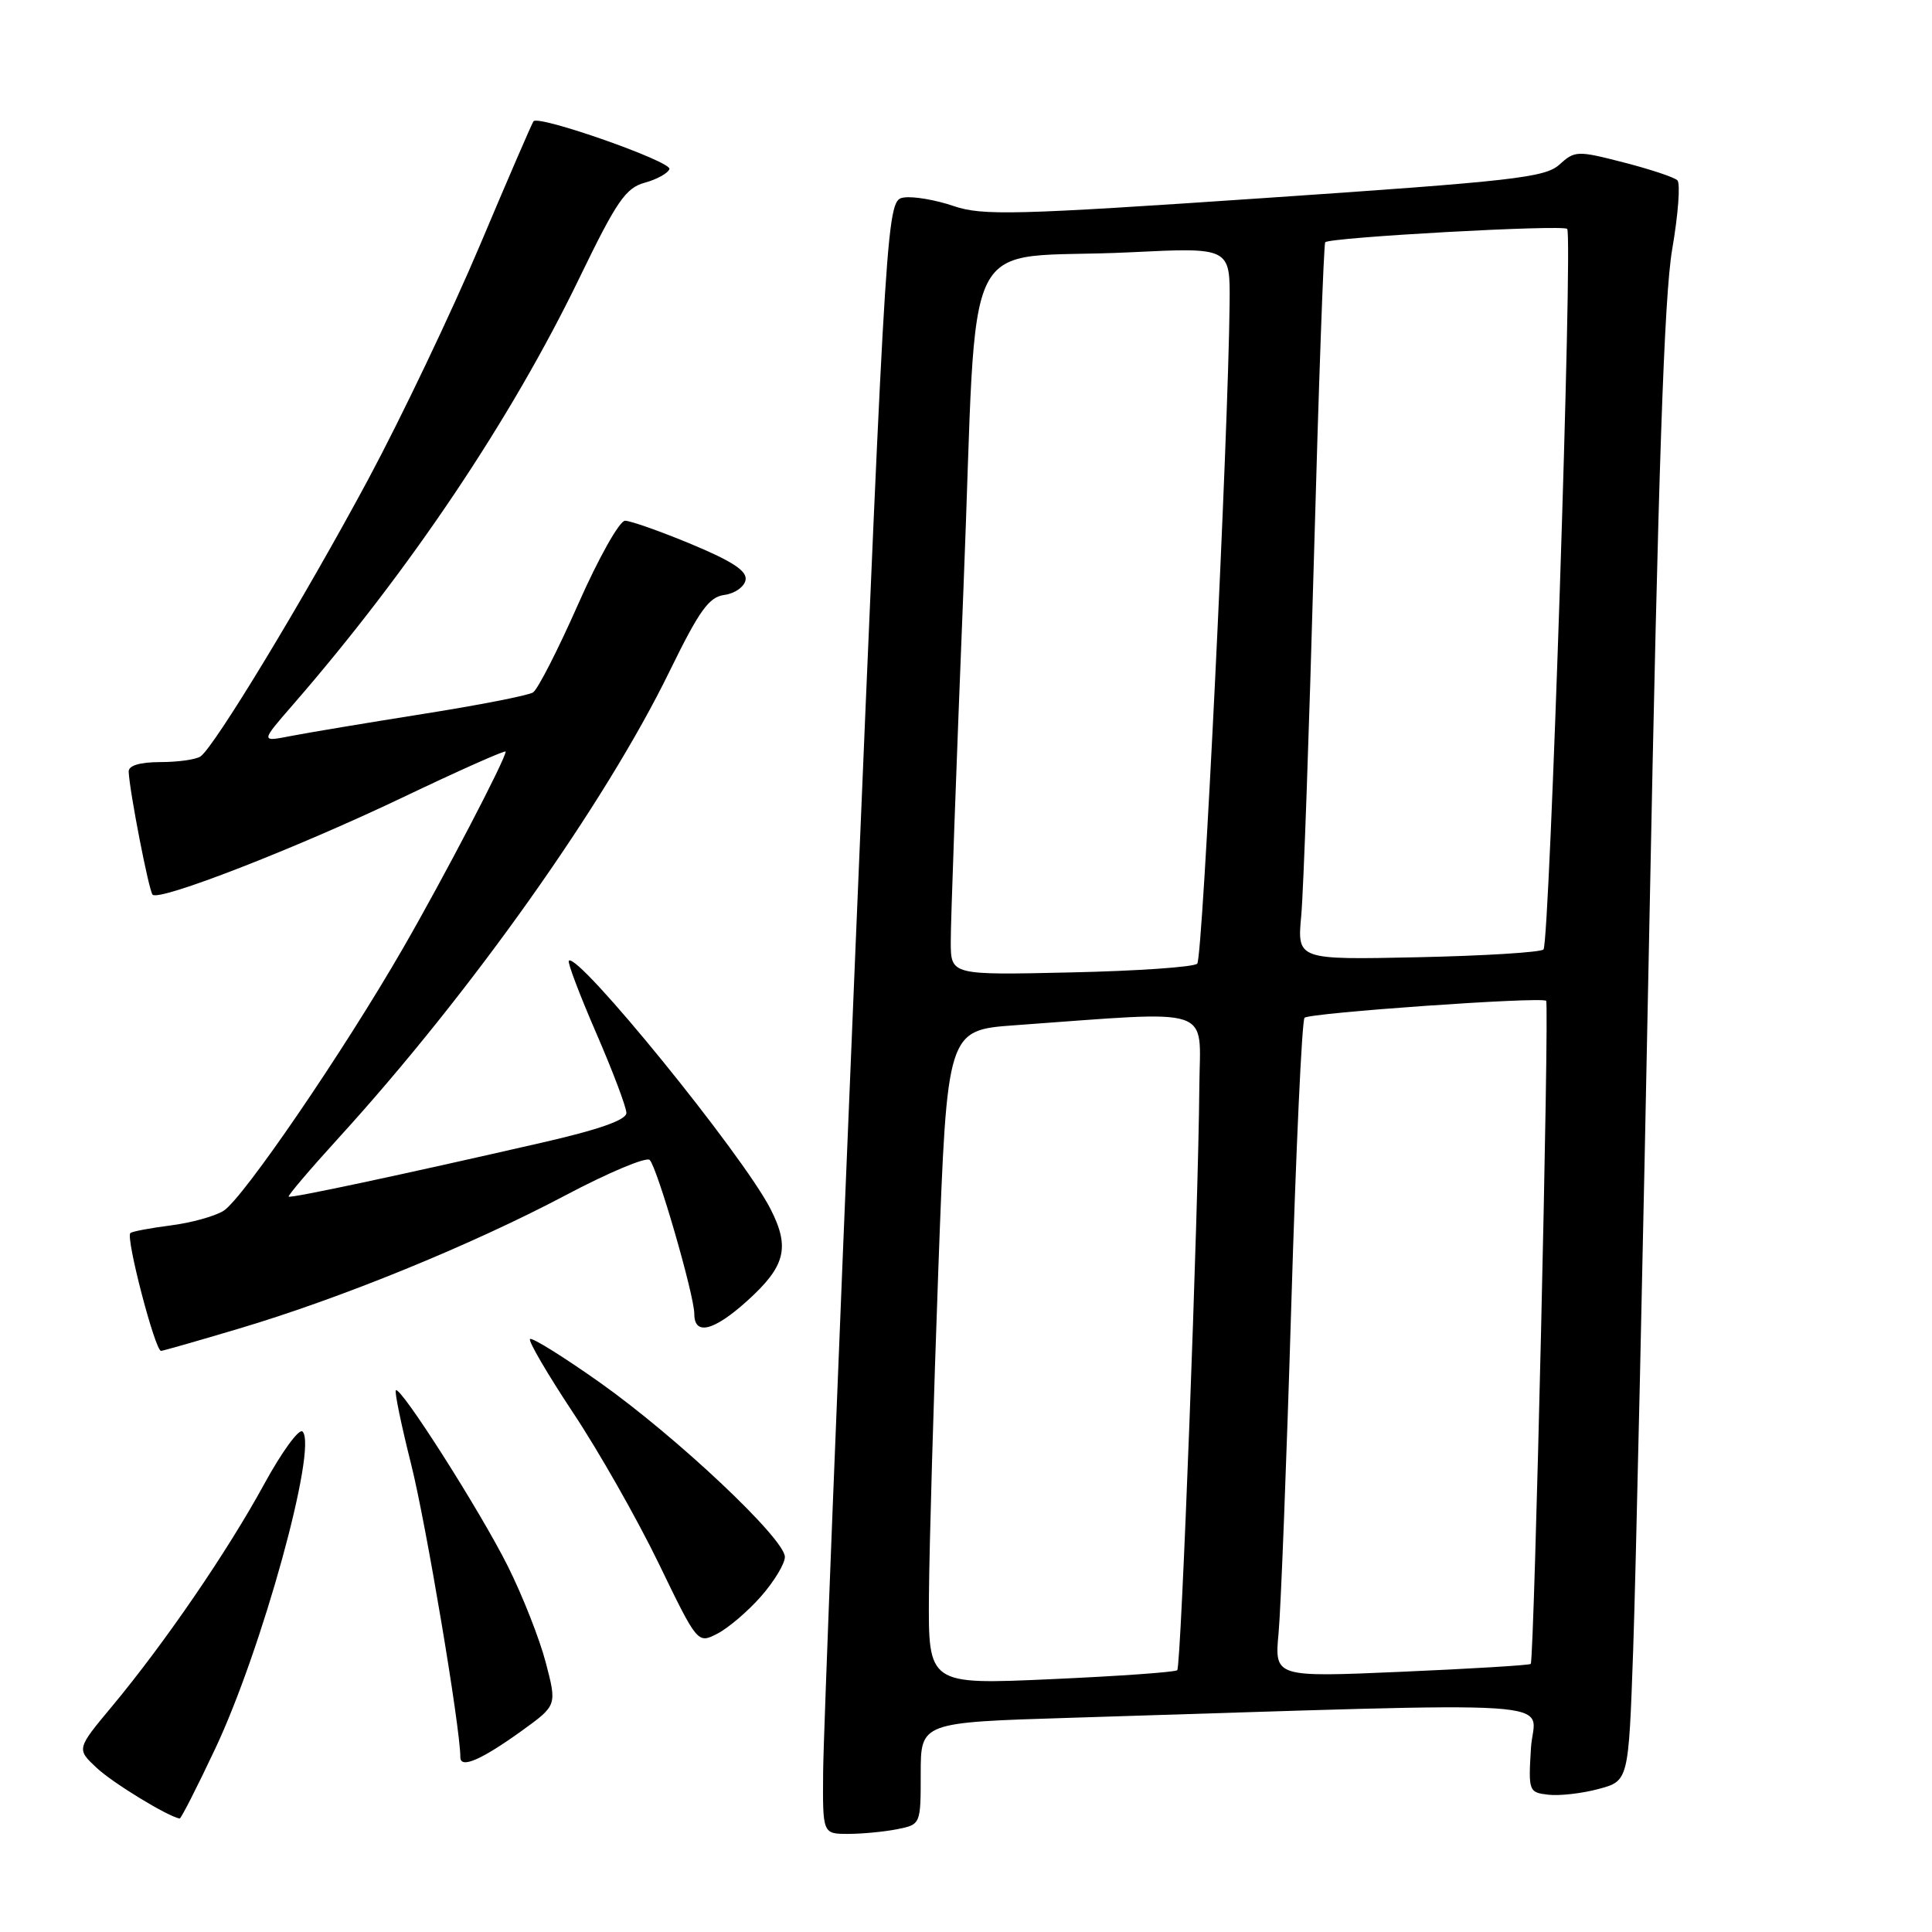 <?xml version="1.0" encoding="UTF-8" standalone="no"?>
<!DOCTYPE svg PUBLIC "-//W3C//DTD SVG 1.1//EN" "http://www.w3.org/Graphics/SVG/1.1/DTD/svg11.dtd" >
<svg xmlns="http://www.w3.org/2000/svg" xmlns:xlink="http://www.w3.org/1999/xlink" version="1.1" viewBox="0 0 256 256">
 <g >
 <path fill="currentColor"
d=" M 118.88 242.38 C 122.00 241.75 122.00 241.75 122.00 234.99 C 122.00 228.23 122.00 228.23 141.75 227.62 C 210.06 225.51 203.26 225.07 202.86 231.62 C 202.51 237.35 202.57 237.51 205.17 237.81 C 206.64 237.98 209.63 237.64 211.82 237.05 C 215.79 235.98 215.79 235.98 216.40 218.74 C 216.74 209.26 217.71 165.50 218.57 121.50 C 219.72 62.38 220.51 39.30 221.57 33.06 C 222.37 28.42 222.68 24.29 222.26 23.89 C 221.84 23.48 218.63 22.42 215.13 21.52 C 209.00 19.94 208.67 19.96 206.63 21.81 C 204.73 23.53 200.55 24.00 167.56 26.24 C 134.50 28.49 130.17 28.60 126.36 27.30 C 124.02 26.50 121.07 25.99 119.80 26.17 C 117.50 26.50 117.50 26.50 113.32 126.50 C 111.02 181.50 109.10 230.21 109.07 234.75 C 109.00 243.00 109.00 243.00 112.38 243.00 C 114.23 243.00 117.16 242.72 118.88 242.38 Z  M 28.50 231.75 C 34.71 218.62 42.12 191.72 40.09 189.69 C 39.63 189.23 37.34 192.38 34.99 196.68 C 30.16 205.54 21.84 217.69 14.86 226.08 C 10.13 231.75 10.13 231.75 12.82 234.26 C 14.95 236.26 22.32 240.75 23.81 240.96 C 23.99 240.98 26.10 236.84 28.50 231.75 Z  M 69.15 229.33 C 73.80 225.97 73.80 225.97 72.32 220.31 C 71.51 217.19 69.25 211.46 67.31 207.57 C 63.68 200.29 53.06 183.61 52.45 184.22 C 52.26 184.41 53.17 188.82 54.48 194.03 C 56.45 201.86 61.00 228.95 61.00 232.85 C 61.00 234.40 63.78 233.20 69.15 229.33 Z  M 100.85 211.52 C 102.58 209.54 104.00 207.20 104.00 206.30 C 104.00 203.91 89.74 190.47 79.54 183.23 C 74.68 179.79 70.49 177.18 70.23 177.43 C 69.98 177.69 72.55 182.08 75.94 187.20 C 79.34 192.31 84.44 201.30 87.28 207.16 C 92.44 217.82 92.44 217.82 95.07 216.46 C 96.52 215.71 99.12 213.49 100.85 211.52 Z  M 31.62 176.06 C 45.14 172.05 62.44 164.98 74.90 158.40 C 80.62 155.37 85.65 153.26 86.09 153.70 C 87.10 154.73 92.00 171.63 92.00 174.11 C 92.00 177.01 94.58 176.37 99.01 172.37 C 104.08 167.79 104.71 165.31 102.10 160.20 C 98.44 153.02 76.56 126.10 75.37 127.30 C 75.17 127.50 76.80 131.81 79.00 136.88 C 81.20 141.95 83.00 146.72 83.00 147.47 C 83.00 148.40 79.37 149.68 71.75 151.42 C 52.94 155.73 38.51 158.80 38.25 158.56 C 38.11 158.43 41.08 154.94 44.86 150.79 C 62.34 131.62 80.20 106.43 88.73 88.93 C 92.67 80.87 93.94 79.10 95.99 78.83 C 97.36 78.65 98.62 77.76 98.79 76.86 C 99.02 75.67 97.09 74.39 91.62 72.11 C 87.51 70.40 83.54 69.00 82.82 69.00 C 82.09 69.00 79.30 73.96 76.63 80.01 C 73.95 86.07 71.26 91.35 70.63 91.75 C 70.01 92.15 63.42 93.44 56.00 94.61 C 48.58 95.79 40.71 97.10 38.51 97.53 C 34.53 98.31 34.53 98.31 38.79 93.41 C 54.29 75.57 67.69 55.61 76.78 36.82 C 81.71 26.64 82.91 24.90 85.43 24.21 C 87.04 23.77 88.52 22.95 88.70 22.40 C 89.03 21.41 71.37 15.21 70.69 16.07 C 70.50 16.31 67.30 23.70 63.59 32.50 C 59.87 41.30 53.22 55.25 48.80 63.50 C 40.42 79.12 28.41 98.97 26.57 100.23 C 25.98 100.64 23.59 100.98 21.25 100.98 C 18.50 100.99 17.02 101.44 17.05 102.25 C 17.16 104.84 19.73 118.06 20.22 118.55 C 21.12 119.45 39.14 112.44 53.28 105.70 C 60.83 102.09 67.00 99.35 67.00 99.59 C 67.00 100.57 58.81 116.27 53.41 125.63 C 45.53 139.31 32.18 158.85 29.62 160.44 C 28.45 161.17 25.29 162.04 22.58 162.38 C 19.87 162.73 17.48 163.18 17.27 163.39 C 16.64 164.02 20.55 179.00 21.34 179.00 C 21.56 179.00 26.19 177.68 31.62 176.06 Z  M 123.09 211.36 C 123.14 204.84 123.71 185.32 124.34 168.00 C 125.50 136.50 125.50 136.50 134.50 135.85 C 161.30 133.92 159.01 133.17 158.92 143.90 C 158.79 160.49 156.51 220.83 155.99 221.31 C 155.72 221.57 148.19 222.10 139.25 222.50 C 123.00 223.23 123.00 223.23 123.09 211.36 Z  M 169.42 216.37 C 169.72 213.14 170.48 193.62 171.10 173.00 C 171.72 152.38 172.51 135.21 172.86 134.86 C 173.51 134.21 204.18 132.05 204.87 132.61 C 205.32 132.97 203.30 220.04 202.83 220.48 C 202.65 220.65 194.93 221.12 185.69 221.52 C 168.87 222.25 168.87 222.25 169.42 216.37 Z  M 125.98 124.85 C 125.96 122.46 126.73 101.29 127.67 77.81 C 129.65 28.60 126.68 34.57 149.75 33.43 C 163.00 32.78 163.00 32.78 162.93 40.14 C 162.76 57.80 159.38 126.96 158.64 127.69 C 158.20 128.14 150.67 128.66 141.92 128.85 C 126.00 129.21 126.00 129.21 125.98 124.85 Z  M 172.42 121.34 C 172.72 118.13 173.47 96.83 174.10 74.00 C 174.73 51.17 175.40 32.32 175.60 32.10 C 176.19 31.45 207.08 29.74 207.66 30.33 C 208.43 31.09 205.34 124.99 204.52 125.81 C 204.14 126.19 196.65 126.65 187.86 126.84 C 171.88 127.18 171.88 127.18 172.42 121.34 Z "/>
</g>
</svg>